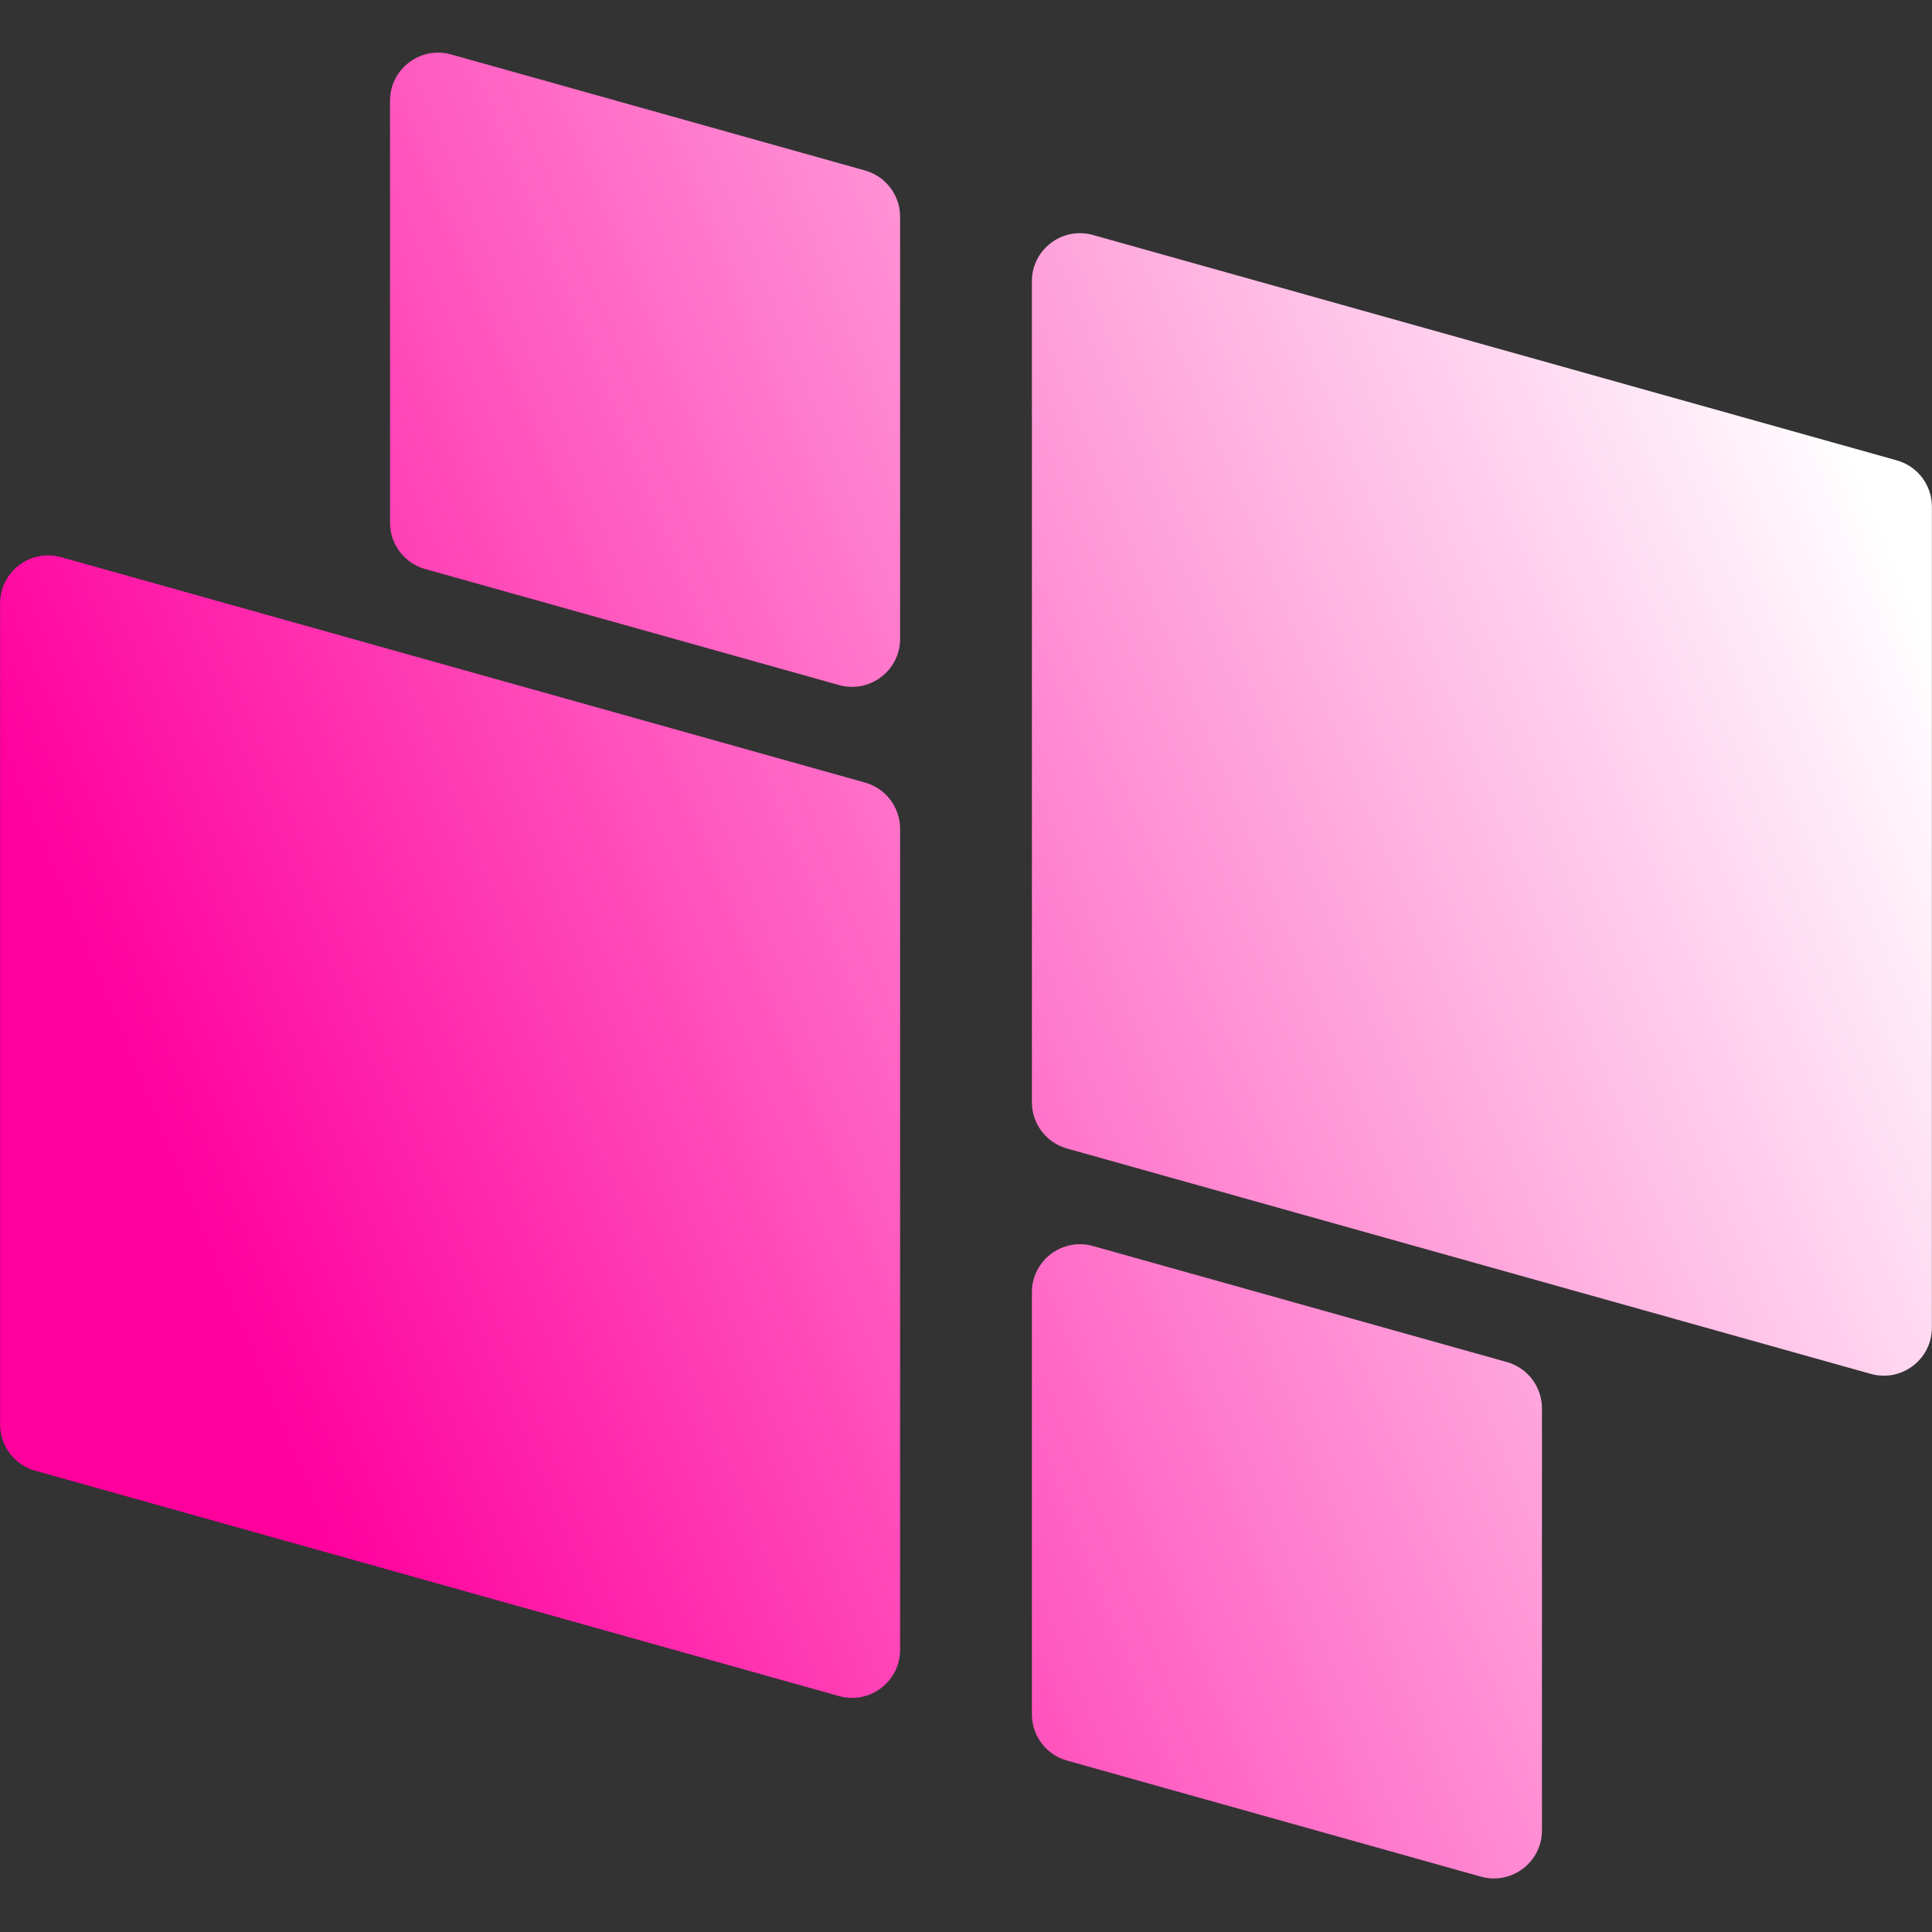 <svg xmlns="http://www.w3.org/2000/svg" xmlns:xlink="http://www.w3.org/1999/xlink" width="500" zoomAndPan="magnify" viewBox="0 0 375 375" height="500" preserveAspectRatio="xMidYMid meet" version="1.0"><rect x="0" y="0" width="375" height="375" fill="#333333" stroke="none"/><defs><clipPath id="11ec0fc8f8"><path d="M 0 10 L 375 10 L 375 365 L 0 365 Z M 0 10 " clip-rule="nonzero"/></clipPath><clipPath id="31f226689c"><path d="M 200.289 213.941 L 200.289 54.594 C 200.289 48.414 206.191 43.941 212.145 45.613 L 368.168 89.359 C 372.199 90.488 374.98 94.16 374.98 98.34 L 374.98 257.688 C 374.98 263.867 369.078 268.34 363.125 266.672 L 207.102 222.926 C 203.07 221.793 200.289 218.125 200.289 213.941 Z M 82.516 110.445 L 162.852 132.969 C 168.805 134.637 174.711 130.168 174.711 123.984 L 174.711 42.074 C 174.711 37.891 171.926 34.223 167.895 33.09 L 87.562 10.566 C 81.605 8.898 75.703 13.367 75.703 19.551 L 75.703 101.461 C 75.703 105.645 78.488 109.312 82.516 110.445 Z M 167.895 151.895 L 11.871 108.148 C 5.918 106.477 0.016 110.949 0.016 117.129 L 0.016 276.477 C 0.016 280.66 2.801 284.332 6.828 285.461 L 162.852 329.207 C 168.805 330.875 174.711 326.402 174.711 320.223 L 174.711 160.879 C 174.711 156.695 171.926 153.023 167.895 151.895 Z M 292.48 264.375 L 212.145 241.852 C 206.191 240.18 200.289 244.652 200.289 250.832 L 200.289 332.746 C 200.289 336.926 203.07 340.598 207.102 341.727 L 287.438 364.254 C 293.391 365.922 299.293 361.449 299.293 355.27 L 299.293 273.359 C 299.293 269.176 296.508 265.504 292.48 264.375 Z M 292.48 264.375 " clip-rule="nonzero"/></clipPath><linearGradient x1="114.296" gradientTransform="matrix(0, 0.749, -0.75, 0, 374.982, 10.214)" y1="-47.634" x2="358.611" gradientUnits="userSpaceOnUse" y2="547.607" id="156bb07c18"><stop stop-opacity="1" stop-color="rgb(100%, 100%, 100%)" offset="0"/><stop stop-opacity="1" stop-color="rgb(100%, 100%, 100%)" offset="0.062"/><stop stop-opacity="1" stop-color="rgb(100%, 99.805%, 99.924%)" offset="0.094"/><stop stop-opacity="1" stop-color="rgb(100%, 99.081%, 99.646%)" offset="0.098"/><stop stop-opacity="1" stop-color="rgb(100%, 98.555%, 99.445%)" offset="0.102"/><stop stop-opacity="1" stop-color="rgb(100%, 98.029%, 99.242%)" offset="0.105"/><stop stop-opacity="1" stop-color="rgb(100%, 97.502%, 99.04%)" offset="0.109"/><stop stop-opacity="1" stop-color="rgb(100%, 96.974%, 98.837%)" offset="0.113"/><stop stop-opacity="1" stop-color="rgb(100%, 96.448%, 98.636%)" offset="0.117"/><stop stop-opacity="1" stop-color="rgb(100%, 95.92%, 98.433%)" offset="0.121"/><stop stop-opacity="1" stop-color="rgb(100%, 95.393%, 98.23%)" offset="0.125"/><stop stop-opacity="1" stop-color="rgb(100%, 94.865%, 98.027%)" offset="0.129"/><stop stop-opacity="1" stop-color="rgb(100%, 94.339%, 97.826%)" offset="0.133"/><stop stop-opacity="1" stop-color="rgb(100%, 93.813%, 97.623%)" offset="0.137"/><stop stop-opacity="1" stop-color="rgb(100%, 93.286%, 97.421%)" offset="0.141"/><stop stop-opacity="1" stop-color="rgb(100%, 92.758%, 97.218%)" offset="0.145"/><stop stop-opacity="1" stop-color="rgb(100%, 92.232%, 97.017%)" offset="0.148"/><stop stop-opacity="1" stop-color="rgb(100%, 91.704%, 96.814%)" offset="0.152"/><stop stop-opacity="1" stop-color="rgb(100%, 91.177%, 96.611%)" offset="0.156"/><stop stop-opacity="1" stop-color="rgb(100%, 90.649%, 96.408%)" offset="0.16"/><stop stop-opacity="1" stop-color="rgb(100%, 90.123%, 96.207%)" offset="0.164"/><stop stop-opacity="1" stop-color="rgb(100%, 89.597%, 96.004%)" offset="0.168"/><stop stop-opacity="1" stop-color="rgb(100%, 89.07%, 95.802%)" offset="0.172"/><stop stop-opacity="1" stop-color="rgb(100%, 88.542%, 95.599%)" offset="0.176"/><stop stop-opacity="1" stop-color="rgb(100%, 88.016%, 95.398%)" offset="0.18"/><stop stop-opacity="1" stop-color="rgb(100%, 87.488%, 95.195%)" offset="0.184"/><stop stop-opacity="1" stop-color="rgb(100%, 86.961%, 94.992%)" offset="0.188"/><stop stop-opacity="1" stop-color="rgb(100%, 86.433%, 94.789%)" offset="0.191"/><stop stop-opacity="1" stop-color="rgb(100%, 85.907%, 94.588%)" offset="0.195"/><stop stop-opacity="1" stop-color="rgb(100%, 85.381%, 94.385%)" offset="0.199"/><stop stop-opacity="1" stop-color="rgb(100%, 84.854%, 94.183%)" offset="0.203"/><stop stop-opacity="1" stop-color="rgb(100%, 84.326%, 93.98%)" offset="0.207"/><stop stop-opacity="1" stop-color="rgb(100%, 83.8%, 93.779%)" offset="0.211"/><stop stop-opacity="1" stop-color="rgb(100%, 83.272%, 93.576%)" offset="0.215"/><stop stop-opacity="1" stop-color="rgb(100%, 82.745%, 93.373%)" offset="0.219"/><stop stop-opacity="1" stop-color="rgb(100%, 82.217%, 93.17%)" offset="0.223"/><stop stop-opacity="1" stop-color="rgb(100%, 81.691%, 92.969%)" offset="0.227"/><stop stop-opacity="1" stop-color="rgb(100%, 81.165%, 92.766%)" offset="0.23"/><stop stop-opacity="1" stop-color="rgb(100%, 80.638%, 92.564%)" offset="0.234"/><stop stop-opacity="1" stop-color="rgb(100%, 80.11%, 92.361%)" offset="0.238"/><stop stop-opacity="1" stop-color="rgb(100%, 79.584%, 92.16%)" offset="0.242"/><stop stop-opacity="1" stop-color="rgb(100%, 79.056%, 91.957%)" offset="0.246"/><stop stop-opacity="1" stop-color="rgb(100%, 78.529%, 91.754%)" offset="0.25"/><stop stop-opacity="1" stop-color="rgb(100%, 78.001%, 91.551%)" offset="0.254"/><stop stop-opacity="1" stop-color="rgb(100%, 77.475%, 91.35%)" offset="0.258"/><stop stop-opacity="1" stop-color="rgb(100%, 76.949%, 91.147%)" offset="0.262"/><stop stop-opacity="1" stop-color="rgb(100%, 76.422%, 90.945%)" offset="0.266"/><stop stop-opacity="1" stop-color="rgb(100%, 75.894%, 90.742%)" offset="0.27"/><stop stop-opacity="1" stop-color="rgb(100%, 75.368%, 90.541%)" offset="0.273"/><stop stop-opacity="1" stop-color="rgb(100%, 74.84%, 90.338%)" offset="0.277"/><stop stop-opacity="1" stop-color="rgb(100%, 74.313%, 90.135%)" offset="0.281"/><stop stop-opacity="1" stop-color="rgb(100%, 73.785%, 89.932%)" offset="0.285"/><stop stop-opacity="1" stop-color="rgb(100%, 73.259%, 89.731%)" offset="0.289"/><stop stop-opacity="1" stop-color="rgb(100%, 72.733%, 89.528%)" offset="0.293"/><stop stop-opacity="1" stop-color="rgb(100%, 72.206%, 89.326%)" offset="0.297"/><stop stop-opacity="1" stop-color="rgb(100%, 71.678%, 89.124%)" offset="0.301"/><stop stop-opacity="1" stop-color="rgb(100%, 71.152%, 88.922%)" offset="0.305"/><stop stop-opacity="1" stop-color="rgb(100%, 70.624%, 88.719%)" offset="0.309"/><stop stop-opacity="1" stop-color="rgb(100%, 70.097%, 88.516%)" offset="0.312"/><stop stop-opacity="1" stop-color="rgb(100%, 69.569%, 88.313%)" offset="0.316"/><stop stop-opacity="1" stop-color="rgb(100%, 69.043%, 88.112%)" offset="0.32"/><stop stop-opacity="1" stop-color="rgb(100%, 68.517%, 87.909%)" offset="0.324"/><stop stop-opacity="1" stop-color="rgb(100%, 67.99%, 87.708%)" offset="0.328"/><stop stop-opacity="1" stop-color="rgb(100%, 67.462%, 87.505%)" offset="0.332"/><stop stop-opacity="1" stop-color="rgb(100%, 66.936%, 87.303%)" offset="0.336"/><stop stop-opacity="1" stop-color="rgb(100%, 66.408%, 87.1%)" offset="0.34"/><stop stop-opacity="1" stop-color="rgb(100%, 65.881%, 86.897%)" offset="0.344"/><stop stop-opacity="1" stop-color="rgb(100%, 65.353%, 86.694%)" offset="0.348"/><stop stop-opacity="1" stop-color="rgb(100%, 64.827%, 86.493%)" offset="0.352"/><stop stop-opacity="1" stop-color="rgb(100%, 64.301%, 86.29%)" offset="0.355"/><stop stop-opacity="1" stop-color="rgb(100%, 63.774%, 86.089%)" offset="0.359"/><stop stop-opacity="1" stop-color="rgb(100%, 63.246%, 85.886%)" offset="0.363"/><stop stop-opacity="1" stop-color="rgb(100%, 62.72%, 85.684%)" offset="0.367"/><stop stop-opacity="1" stop-color="rgb(100%, 62.192%, 85.481%)" offset="0.371"/><stop stop-opacity="1" stop-color="rgb(100%, 61.665%, 85.28%)" offset="0.375"/><stop stop-opacity="1" stop-color="rgb(100%, 61.137%, 85.077%)" offset="0.379"/><stop stop-opacity="1" stop-color="rgb(100%, 60.611%, 84.874%)" offset="0.383"/><stop stop-opacity="1" stop-color="rgb(100%, 60.085%, 84.671%)" offset="0.387"/><stop stop-opacity="1" stop-color="rgb(100%, 59.558%, 84.47%)" offset="0.391"/><stop stop-opacity="1" stop-color="rgb(100%, 59.03%, 84.267%)" offset="0.395"/><stop stop-opacity="1" stop-color="rgb(100%, 58.504%, 84.065%)" offset="0.398"/><stop stop-opacity="1" stop-color="rgb(100%, 57.976%, 83.862%)" offset="0.402"/><stop stop-opacity="1" stop-color="rgb(100%, 57.449%, 83.661%)" offset="0.406"/><stop stop-opacity="1" stop-color="rgb(100%, 56.921%, 83.458%)" offset="0.41"/><stop stop-opacity="1" stop-color="rgb(100%, 56.395%, 83.255%)" offset="0.414"/><stop stop-opacity="1" stop-color="rgb(100%, 55.869%, 83.052%)" offset="0.418"/><stop stop-opacity="1" stop-color="rgb(100%, 55.342%, 82.851%)" offset="0.422"/><stop stop-opacity="1" stop-color="rgb(100%, 54.814%, 82.648%)" offset="0.426"/><stop stop-opacity="1" stop-color="rgb(100%, 54.288%, 82.446%)" offset="0.43"/><stop stop-opacity="1" stop-color="rgb(100%, 53.76%, 82.243%)" offset="0.434"/><stop stop-opacity="1" stop-color="rgb(100%, 53.233%, 82.042%)" offset="0.438"/><stop stop-opacity="1" stop-color="rgb(100%, 52.705%, 81.839%)" offset="0.441"/><stop stop-opacity="1" stop-color="rgb(100%, 52.179%, 81.636%)" offset="0.445"/><stop stop-opacity="1" stop-color="rgb(100%, 51.653%, 81.433%)" offset="0.449"/><stop stop-opacity="1" stop-color="rgb(100%, 51.126%, 81.232%)" offset="0.453"/><stop stop-opacity="1" stop-color="rgb(100%, 50.598%, 81.029%)" offset="0.457"/><stop stop-opacity="1" stop-color="rgb(100%, 50.072%, 80.827%)" offset="0.461"/><stop stop-opacity="1" stop-color="rgb(100%, 49.544%, 80.624%)" offset="0.465"/><stop stop-opacity="1" stop-color="rgb(100%, 49.017%, 80.423%)" offset="0.469"/><stop stop-opacity="1" stop-color="rgb(100%, 48.489%, 80.22%)" offset="0.473"/><stop stop-opacity="1" stop-color="rgb(100%, 47.963%, 80.017%)" offset="0.477"/><stop stop-opacity="1" stop-color="rgb(100%, 47.437%, 79.814%)" offset="0.48"/><stop stop-opacity="1" stop-color="rgb(100%, 46.91%, 79.613%)" offset="0.484"/><stop stop-opacity="1" stop-color="rgb(100%, 46.382%, 79.41%)" offset="0.488"/><stop stop-opacity="1" stop-color="rgb(100%, 45.856%, 79.208%)" offset="0.492"/><stop stop-opacity="1" stop-color="rgb(100%, 45.328%, 79.005%)" offset="0.496"/><stop stop-opacity="1" stop-color="rgb(100%, 44.801%, 78.804%)" offset="0.5"/><stop stop-opacity="1" stop-color="rgb(100%, 44.273%, 78.601%)" offset="0.504"/><stop stop-opacity="1" stop-color="rgb(100%, 43.747%, 78.398%)" offset="0.508"/><stop stop-opacity="1" stop-color="rgb(100%, 43.221%, 78.195%)" offset="0.512"/><stop stop-opacity="1" stop-color="rgb(100%, 42.694%, 77.994%)" offset="0.516"/><stop stop-opacity="1" stop-color="rgb(100%, 42.166%, 77.791%)" offset="0.52"/><stop stop-opacity="1" stop-color="rgb(100%, 41.64%, 77.589%)" offset="0.523"/><stop stop-opacity="1" stop-color="rgb(100%, 41.112%, 77.386%)" offset="0.527"/><stop stop-opacity="1" stop-color="rgb(100%, 40.585%, 77.185%)" offset="0.531"/><stop stop-opacity="1" stop-color="rgb(100%, 40.057%, 76.982%)" offset="0.535"/><stop stop-opacity="1" stop-color="rgb(100%, 39.531%, 76.779%)" offset="0.539"/><stop stop-opacity="1" stop-color="rgb(100%, 39.005%, 76.576%)" offset="0.543"/><stop stop-opacity="1" stop-color="rgb(100%, 38.478%, 76.375%)" offset="0.547"/><stop stop-opacity="1" stop-color="rgb(100%, 37.95%, 76.172%)" offset="0.551"/><stop stop-opacity="1" stop-color="rgb(100%, 37.424%, 75.97%)" offset="0.555"/><stop stop-opacity="1" stop-color="rgb(100%, 36.896%, 75.768%)" offset="0.559"/><stop stop-opacity="1" stop-color="rgb(100%, 36.369%, 75.566%)" offset="0.562"/><stop stop-opacity="1" stop-color="rgb(100%, 35.841%, 75.363%)" offset="0.566"/><stop stop-opacity="1" stop-color="rgb(100%, 35.315%, 75.16%)" offset="0.57"/><stop stop-opacity="1" stop-color="rgb(100%, 34.789%, 74.957%)" offset="0.574"/><stop stop-opacity="1" stop-color="rgb(100%, 34.262%, 74.756%)" offset="0.578"/><stop stop-opacity="1" stop-color="rgb(100%, 33.734%, 74.553%)" offset="0.582"/><stop stop-opacity="1" stop-color="rgb(100%, 33.208%, 74.352%)" offset="0.586"/><stop stop-opacity="1" stop-color="rgb(100%, 32.68%, 74.149%)" offset="0.59"/><stop stop-opacity="1" stop-color="rgb(100%, 32.153%, 73.947%)" offset="0.594"/><stop stop-opacity="1" stop-color="rgb(100%, 31.625%, 73.744%)" offset="0.598"/><stop stop-opacity="1" stop-color="rgb(100%, 31.099%, 73.541%)" offset="0.602"/><stop stop-opacity="1" stop-color="rgb(100%, 30.573%, 73.338%)" offset="0.605"/><stop stop-opacity="1" stop-color="rgb(100%, 30.046%, 73.137%)" offset="0.609"/><stop stop-opacity="1" stop-color="rgb(100%, 29.518%, 72.934%)" offset="0.613"/><stop stop-opacity="1" stop-color="rgb(100%, 28.992%, 72.733%)" offset="0.617"/><stop stop-opacity="1" stop-color="rgb(100%, 28.464%, 72.53%)" offset="0.621"/><stop stop-opacity="1" stop-color="rgb(100%, 27.937%, 72.328%)" offset="0.625"/><stop stop-opacity="1" stop-color="rgb(100%, 27.409%, 72.125%)" offset="0.629"/><stop stop-opacity="1" stop-color="rgb(100%, 26.883%, 71.922%)" offset="0.633"/><stop stop-opacity="1" stop-color="rgb(100%, 26.357%, 71.719%)" offset="0.637"/><stop stop-opacity="1" stop-color="rgb(100%, 25.83%, 71.518%)" offset="0.641"/><stop stop-opacity="1" stop-color="rgb(100%, 25.302%, 71.315%)" offset="0.645"/><stop stop-opacity="1" stop-color="rgb(100%, 24.776%, 71.114%)" offset="0.648"/><stop stop-opacity="1" stop-color="rgb(100%, 24.248%, 70.911%)" offset="0.652"/><stop stop-opacity="1" stop-color="rgb(100%, 23.721%, 70.709%)" offset="0.656"/><stop stop-opacity="1" stop-color="rgb(100%, 23.193%, 70.506%)" offset="0.66"/><stop stop-opacity="1" stop-color="rgb(100%, 22.667%, 70.303%)" offset="0.664"/><stop stop-opacity="1" stop-color="rgb(100%, 22.141%, 70.1%)" offset="0.668"/><stop stop-opacity="1" stop-color="rgb(100%, 21.614%, 69.899%)" offset="0.672"/><stop stop-opacity="1" stop-color="rgb(100%, 21.086%, 69.696%)" offset="0.676"/><stop stop-opacity="1" stop-color="rgb(100%, 20.56%, 69.495%)" offset="0.68"/><stop stop-opacity="1" stop-color="rgb(100%, 20.032%, 69.292%)" offset="0.684"/><stop stop-opacity="1" stop-color="rgb(100%, 19.505%, 69.09%)" offset="0.688"/><stop stop-opacity="1" stop-color="rgb(100%, 18.977%, 68.887%)" offset="0.691"/><stop stop-opacity="1" stop-color="rgb(100%, 18.451%, 68.684%)" offset="0.695"/><stop stop-opacity="1" stop-color="rgb(100%, 17.924%, 68.481%)" offset="0.699"/><stop stop-opacity="1" stop-color="rgb(100%, 17.398%, 68.28%)" offset="0.703"/><stop stop-opacity="1" stop-color="rgb(100%, 16.87%, 68.077%)" offset="0.707"/><stop stop-opacity="1" stop-color="rgb(100%, 16.344%, 67.876%)" offset="0.711"/><stop stop-opacity="1" stop-color="rgb(100%, 15.816%, 67.673%)" offset="0.715"/><stop stop-opacity="1" stop-color="rgb(100%, 15.289%, 67.471%)" offset="0.719"/><stop stop-opacity="1" stop-color="rgb(100%, 14.761%, 67.268%)" offset="0.723"/><stop stop-opacity="1" stop-color="rgb(100%, 14.235%, 67.065%)" offset="0.727"/><stop stop-opacity="1" stop-color="rgb(100%, 13.708%, 66.862%)" offset="0.73"/><stop stop-opacity="1" stop-color="rgb(100%, 13.182%, 66.661%)" offset="0.734"/><stop stop-opacity="1" stop-color="rgb(100%, 12.654%, 66.458%)" offset="0.738"/><stop stop-opacity="1" stop-color="rgb(100%, 12.128%, 66.257%)" offset="0.742"/><stop stop-opacity="1" stop-color="rgb(100%, 11.6%, 66.054%)" offset="0.746"/><stop stop-opacity="1" stop-color="rgb(100%, 11.073%, 65.852%)" offset="0.75"/><stop stop-opacity="1" stop-color="rgb(100%, 10.547%, 65.649%)" offset="0.754"/><stop stop-opacity="1" stop-color="rgb(100%, 10.02%, 65.446%)" offset="0.758"/><stop stop-opacity="1" stop-color="rgb(100%, 9.492%, 65.244%)" offset="0.762"/><stop stop-opacity="1" stop-color="rgb(100%, 8.966%, 65.042%)" offset="0.766"/><stop stop-opacity="1" stop-color="rgb(100%, 8.438%, 64.839%)" offset="0.77"/><stop stop-opacity="1" stop-color="rgb(100%, 7.912%, 64.638%)" offset="0.773"/><stop stop-opacity="1" stop-color="rgb(100%, 7.384%, 64.435%)" offset="0.777"/><stop stop-opacity="1" stop-color="rgb(100%, 6.857%, 64.233%)" offset="0.781"/><stop stop-opacity="1" stop-color="rgb(100%, 6.331%, 64.03%)" offset="0.785"/><stop stop-opacity="1" stop-color="rgb(100%, 5.804%, 63.828%)" offset="0.789"/><stop stop-opacity="1" stop-color="rgb(100%, 5.276%, 63.625%)" offset="0.793"/><stop stop-opacity="1" stop-color="rgb(100%, 4.75%, 63.423%)" offset="0.797"/><stop stop-opacity="1" stop-color="rgb(100%, 4.222%, 63.22%)" offset="0.801"/><stop stop-opacity="1" stop-color="rgb(100%, 3.696%, 63.019%)" offset="0.805"/><stop stop-opacity="1" stop-color="rgb(100%, 3.168%, 62.816%)" offset="0.809"/><stop stop-opacity="1" stop-color="rgb(100%, 2.641%, 62.614%)" offset="0.812"/><stop stop-opacity="1" stop-color="rgb(100%, 2.115%, 62.411%)" offset="0.816"/><stop stop-opacity="1" stop-color="rgb(100%, 1.588%, 62.209%)" offset="0.82"/><stop stop-opacity="1" stop-color="rgb(100%, 1.06%, 62.006%)" offset="0.824"/><stop stop-opacity="1" stop-color="rgb(100%, 0.534%, 61.804%)" offset="0.828"/><stop stop-opacity="1" stop-color="rgb(100%, 0.267%, 61.702%)" offset="0.832"/><stop stop-opacity="1" stop-color="rgb(100%, 0%, 61.6%)" offset="0.836"/><stop stop-opacity="1" stop-color="rgb(100%, 0%, 61.6%)" offset="0.844"/><stop stop-opacity="1" stop-color="rgb(100%, 0%, 61.6%)" offset="0.875"/><stop stop-opacity="1" stop-color="rgb(100%, 0%, 61.6%)" offset="1"/></linearGradient></defs><g clip-path="url(#11ec0fc8f8)"><g clip-path="url(#31f226689c)"><path fill="url(#156bb07c18)" d="M 374.98 8.898 L 0.016 8.898 L 0.016 365.863 L 374.98 365.863 Z M 374.98 8.898 " fill-rule="nonzero"/></g></g></svg>